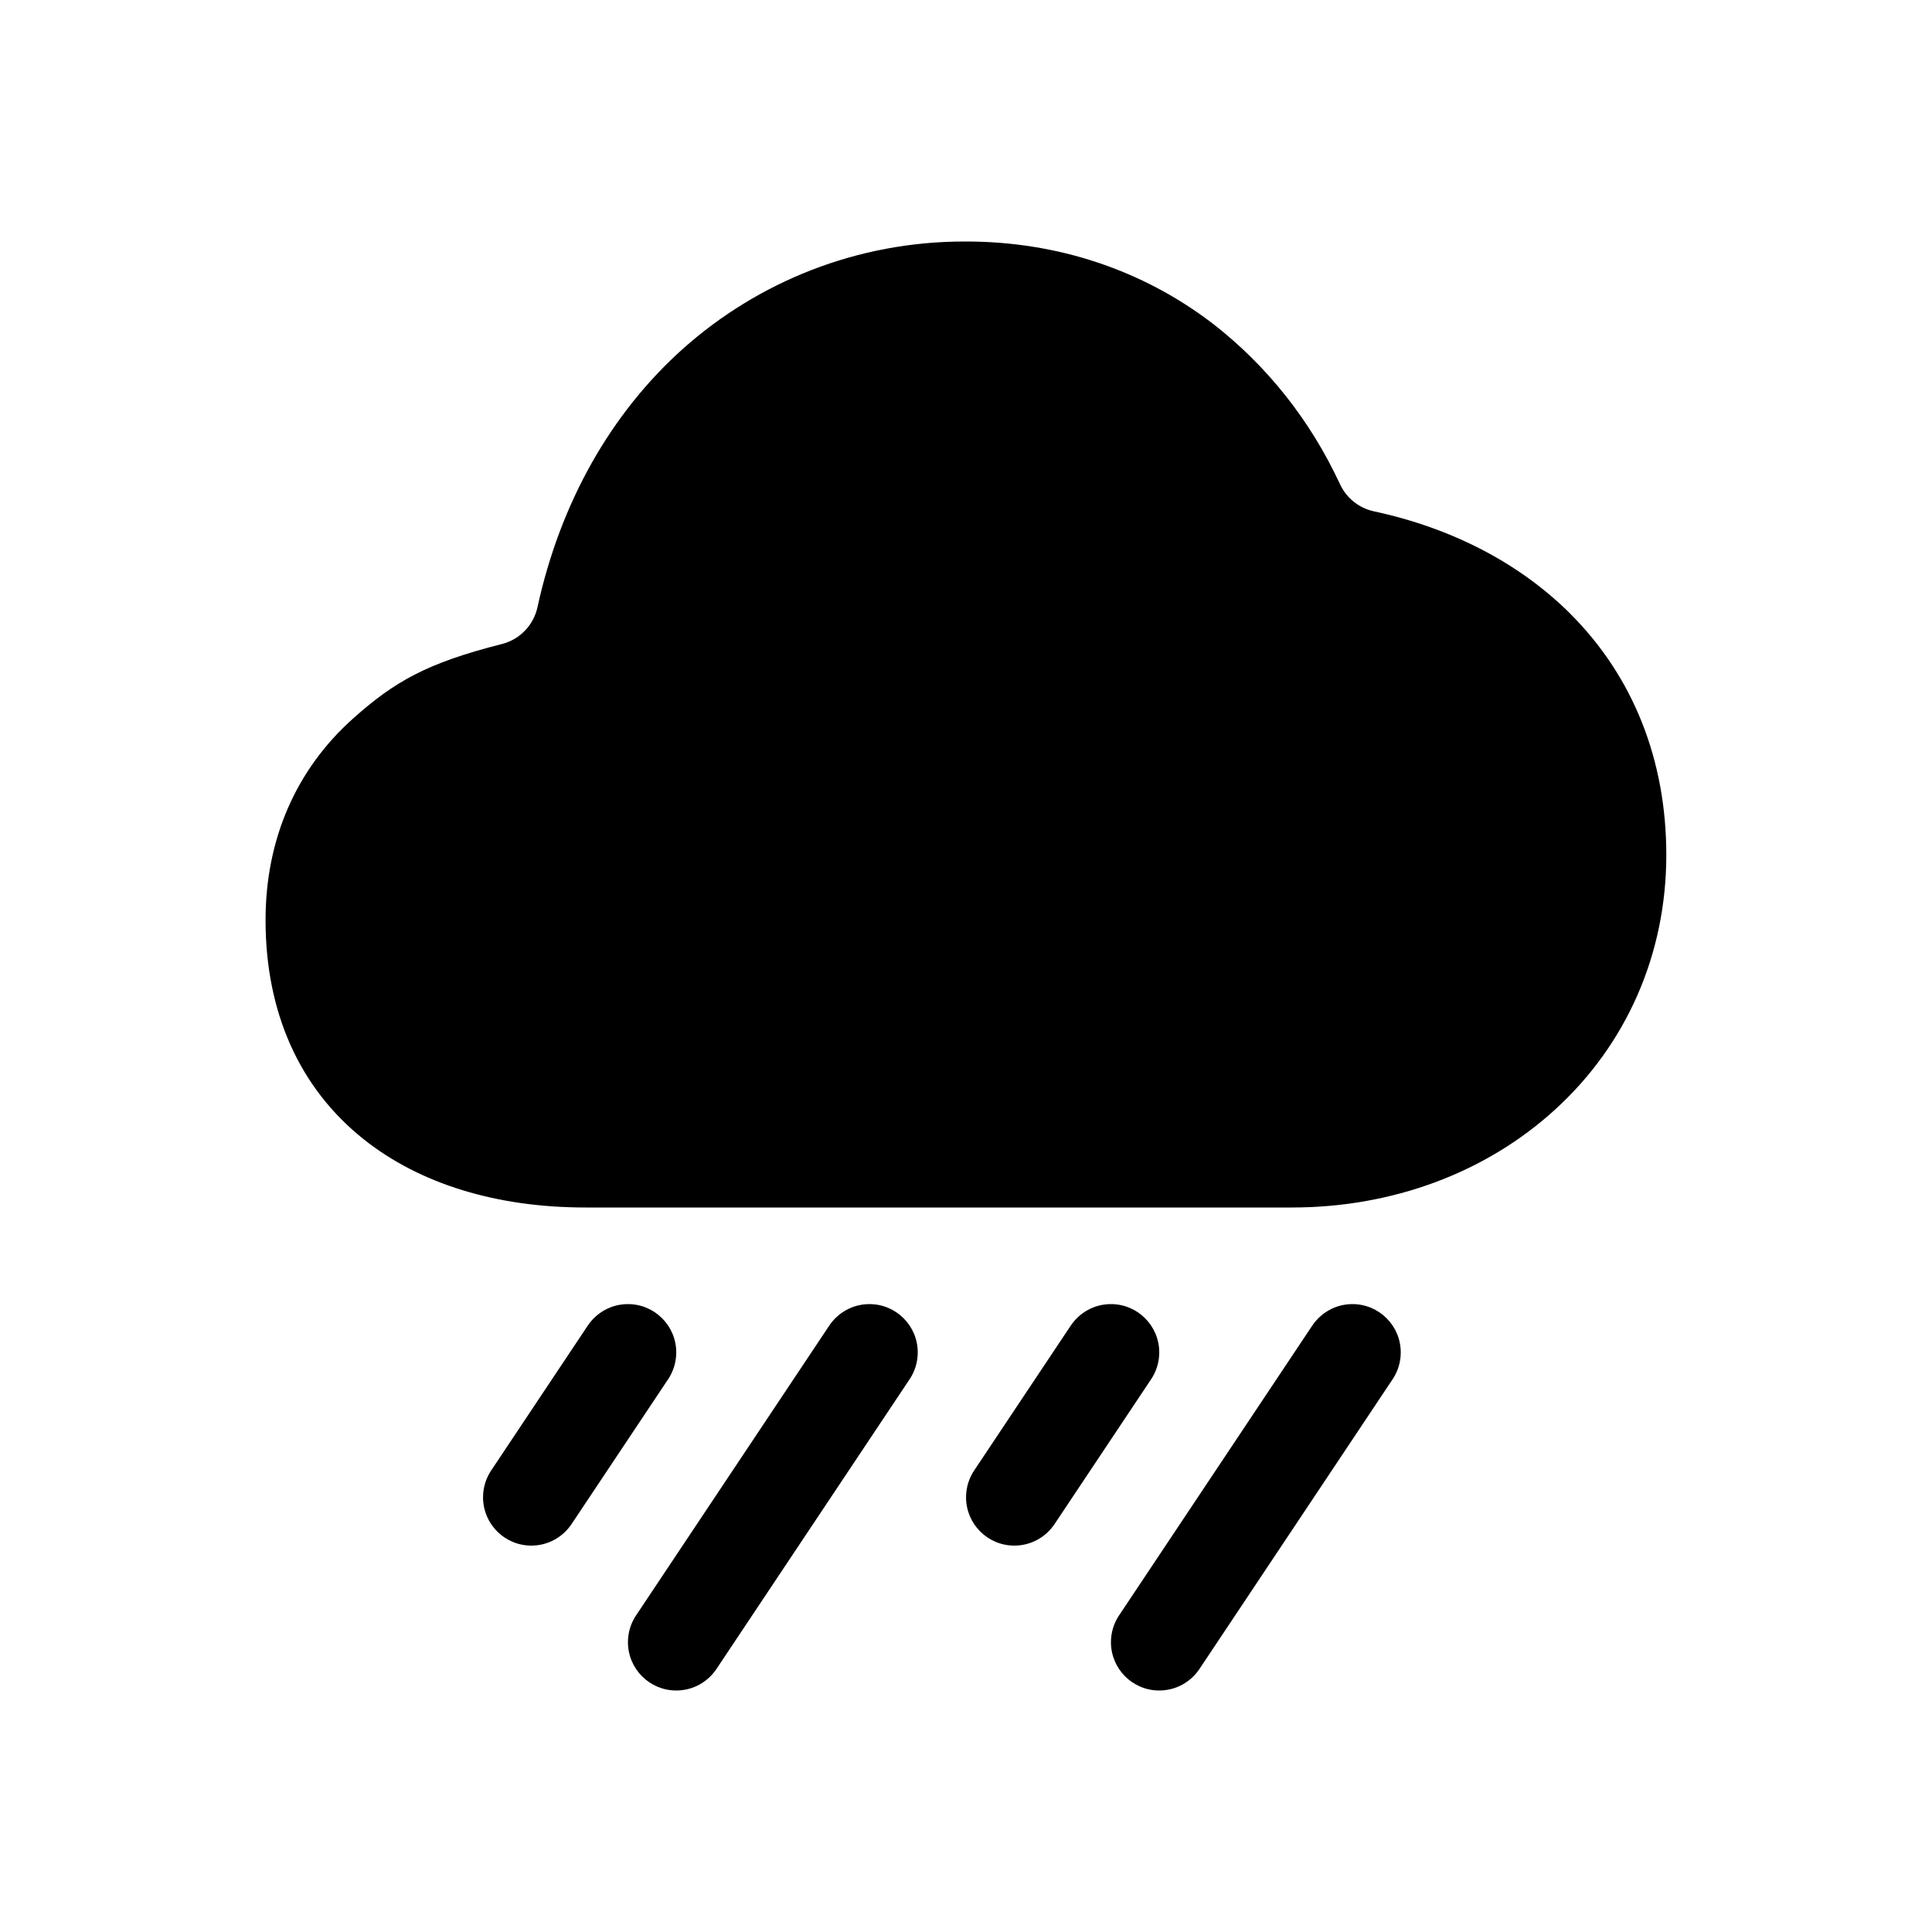 <!-- Generated by IcoMoon.io -->
<svg version="1.1" xmlns="http://www.w3.org/2000/svg" width="40" height="40" viewBox="0 0 40 40">
<title>io-rainy</title>
<path d="M32.516 12.711c-1.048-1.046-2.448-1.776-4.073-2.125-0.313-0.069-0.567-0.278-0.697-0.556l-0.003-0.006c-0.621-1.336-1.515-2.45-2.617-3.311l-0.020-0.015c-1.452-1.111-3.218-1.698-5.107-1.698-0.008-0-0.018-0-0.028-0-2.236 0-4.276 0.837-5.825 2.215l0.009-0.008c-1.513 1.348-2.557 3.209-3.027 5.364-0.082 0.373-0.364 0.665-0.726 0.76l-0.007 0.002c-1.563 0.394-2.232 0.784-3.076 1.535-1.196 1.065-1.821 2.516-1.821 4.182 0 1.909 0.702 3.478 2.029 4.535 1.163 0.926 2.752 1.415 4.596 1.415h14.625c2.075 0 4.007-0.716 5.438-2.018 1.49-1.353 2.313-3.229 2.313-5.282 0-1.968-0.688-3.693-1.984-4.989z"></path>
<path d="M11 32c-0.552-0-0.999-0.448-0.999-1 0-0.207 0.063-0.399 0.17-0.559l-0.002 0.004 2-3c0.182-0.27 0.486-0.445 0.832-0.445 0.552 0 1 0.448 1 1 0 0.207-0.063 0.399-0.17 0.559l0.002-0.004-2 3c-0.182 0.27-0.486 0.445-0.832 0.445-0 0-0 0-0.001 0h0z"></path>
<path d="M14 35c-0.552-0.001-0.999-0.448-0.999-1 0-0.207 0.063-0.399 0.17-0.559l-0.002 0.004 4-6c0.182-0.27 0.486-0.445 0.832-0.445 0.552 0 1 0.448 1 1 0 0.207-0.063 0.399-0.17 0.559l0.002-0.004-4 6c-0.182 0.27-0.486 0.445-0.832 0.445-0 0-0.001 0-0.001 0h0z"></path>
<path d="M21 32c-0.552-0-0.999-0.448-0.999-1 0-0.207 0.063-0.399 0.17-0.559l-0.002 0.004 2-3c0.182-0.27 0.486-0.445 0.832-0.445 0.552 0 1 0.448 1 1 0 0.207-0.063 0.399-0.17 0.559l0.002-0.004-2 3c-0.182 0.27-0.486 0.445-0.832 0.445-0 0-0 0-0.001 0h0z"></path>
<path d="M24 35c-0.552-0-0.999-0.448-0.999-1 0-0.207 0.063-0.399 0.17-0.559l-0.002 0.004 4-6c0.182-0.27 0.486-0.445 0.832-0.445 0.552 0 1 0.448 1 1 0 0.207-0.063 0.399-0.17 0.559l0.002-0.004-4 6c-0.182 0.27-0.486 0.445-0.832 0.445-0 0-0 0-0.001 0h0z"></path>
</svg>
